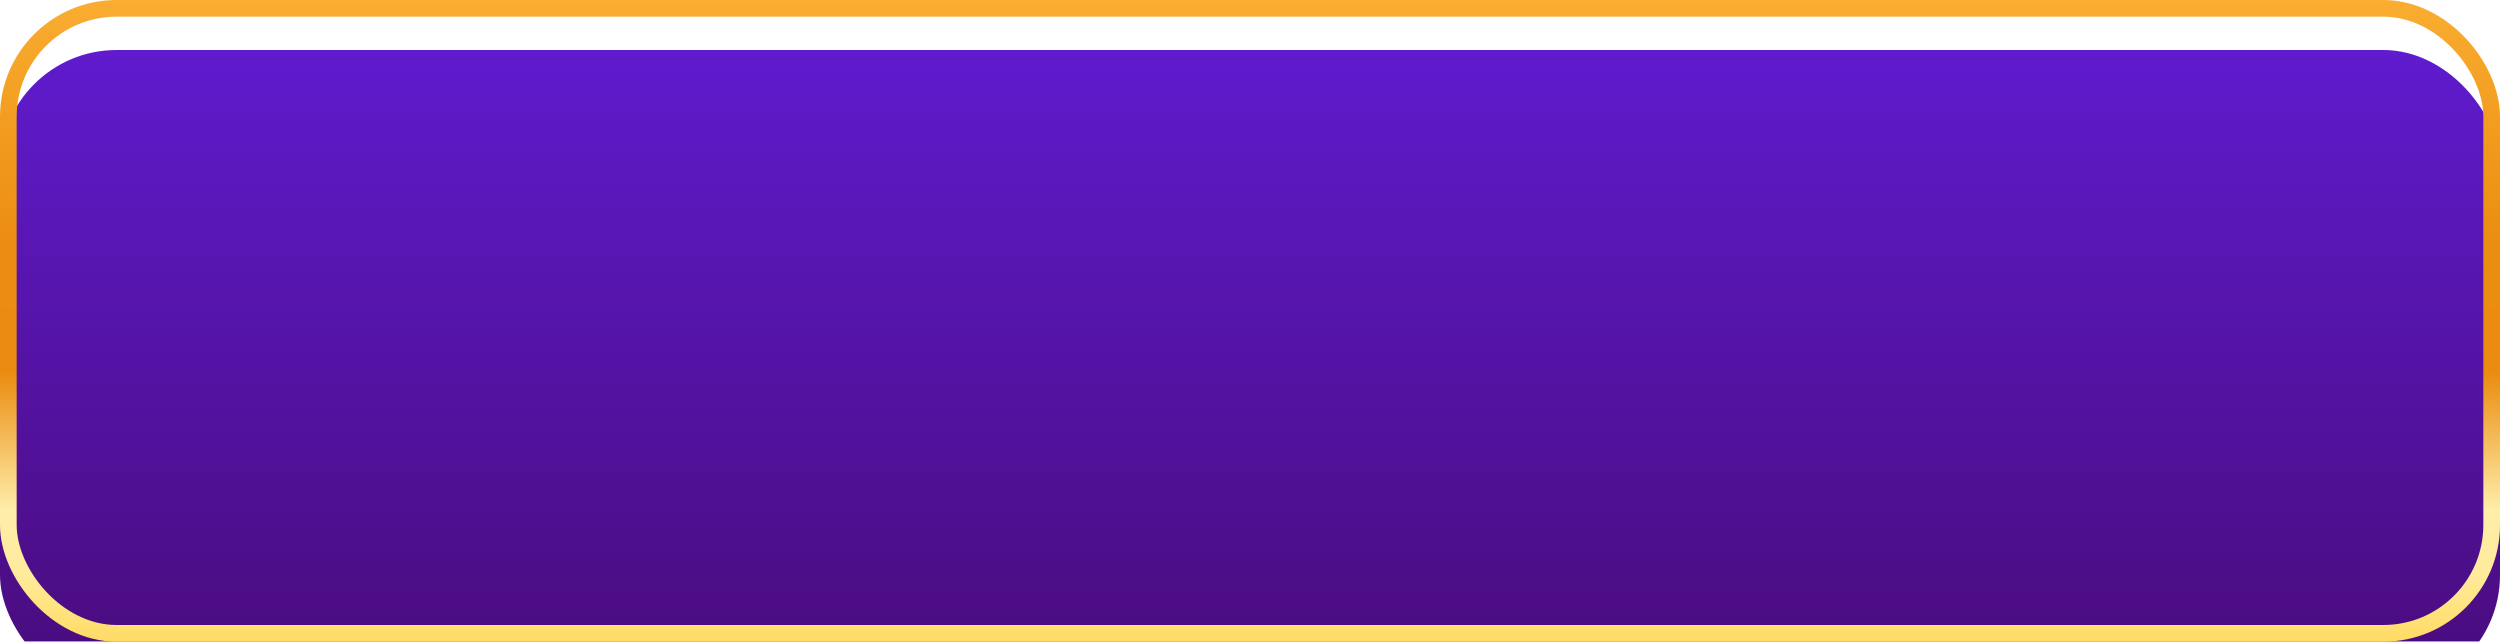 <svg width="300" height="77" viewBox="0 0 300 77" fill="none" xmlns="http://www.w3.org/2000/svg">
<g filter="url(#filter0_i_10_1299)">
<rect width="300" height="77" rx="14" fill="url(#paint0_linear_10_1299)"/>
</g>
<rect x="1" y="1" width="298" height="75" rx="13" stroke="url(#paint1_linear_10_1299)" stroke-width="2"/>
<defs>
<filter id="filter0_i_10_1299" x="0" y="0" width="300" height="77" filterUnits="userSpaceOnUse" color-interpolation-filters="sRGB">
<feFlood flood-opacity="0" result="BackgroundImageFix"/>
<feBlend mode="normal" in="SourceGraphic" in2="BackgroundImageFix" result="shape"/>
<feColorMatrix in="SourceAlpha" type="matrix" values="0 0 0 0 0 0 0 0 0 0 0 0 0 0 0 0 0 0 127 0" result="hardAlpha"/>
<feOffset dy="6"/>
<feComposite in2="hardAlpha" operator="arithmetic" k2="-1" k3="1"/>
<feColorMatrix type="matrix" values="0 0 0 0 0.165 0 0 0 0 0.188 0 0 0 0 0.208 0 0 0 0.67 0"/>
<feBlend mode="normal" in2="shape" result="effect1_innerShadow_10_1299"/>
</filter>
<linearGradient id="paint0_linear_10_1299" x1="150" y1="0" x2="150" y2="77" gradientUnits="userSpaceOnUse">
<stop stop-color="#5F1BCD"/>
<stop offset="1" stop-color="#490B7A"/>
</linearGradient>
<linearGradient id="paint1_linear_10_1299" x1="150" y1="0" x2="150" y2="77" gradientUnits="userSpaceOnUse">
<stop stop-color="#F9AD31"/>
<stop offset="0.378" stop-color="#EB8D10"/>
<stop offset="0.581" stop-color="#EB8C10"/>
<stop offset="0.795" stop-color="#FFEDA9"/>
<stop offset="0.894" stop-color="#FFEB9C"/>
<stop offset="1" stop-color="#FFDB64"/>
</linearGradient>
</defs>
</svg>
